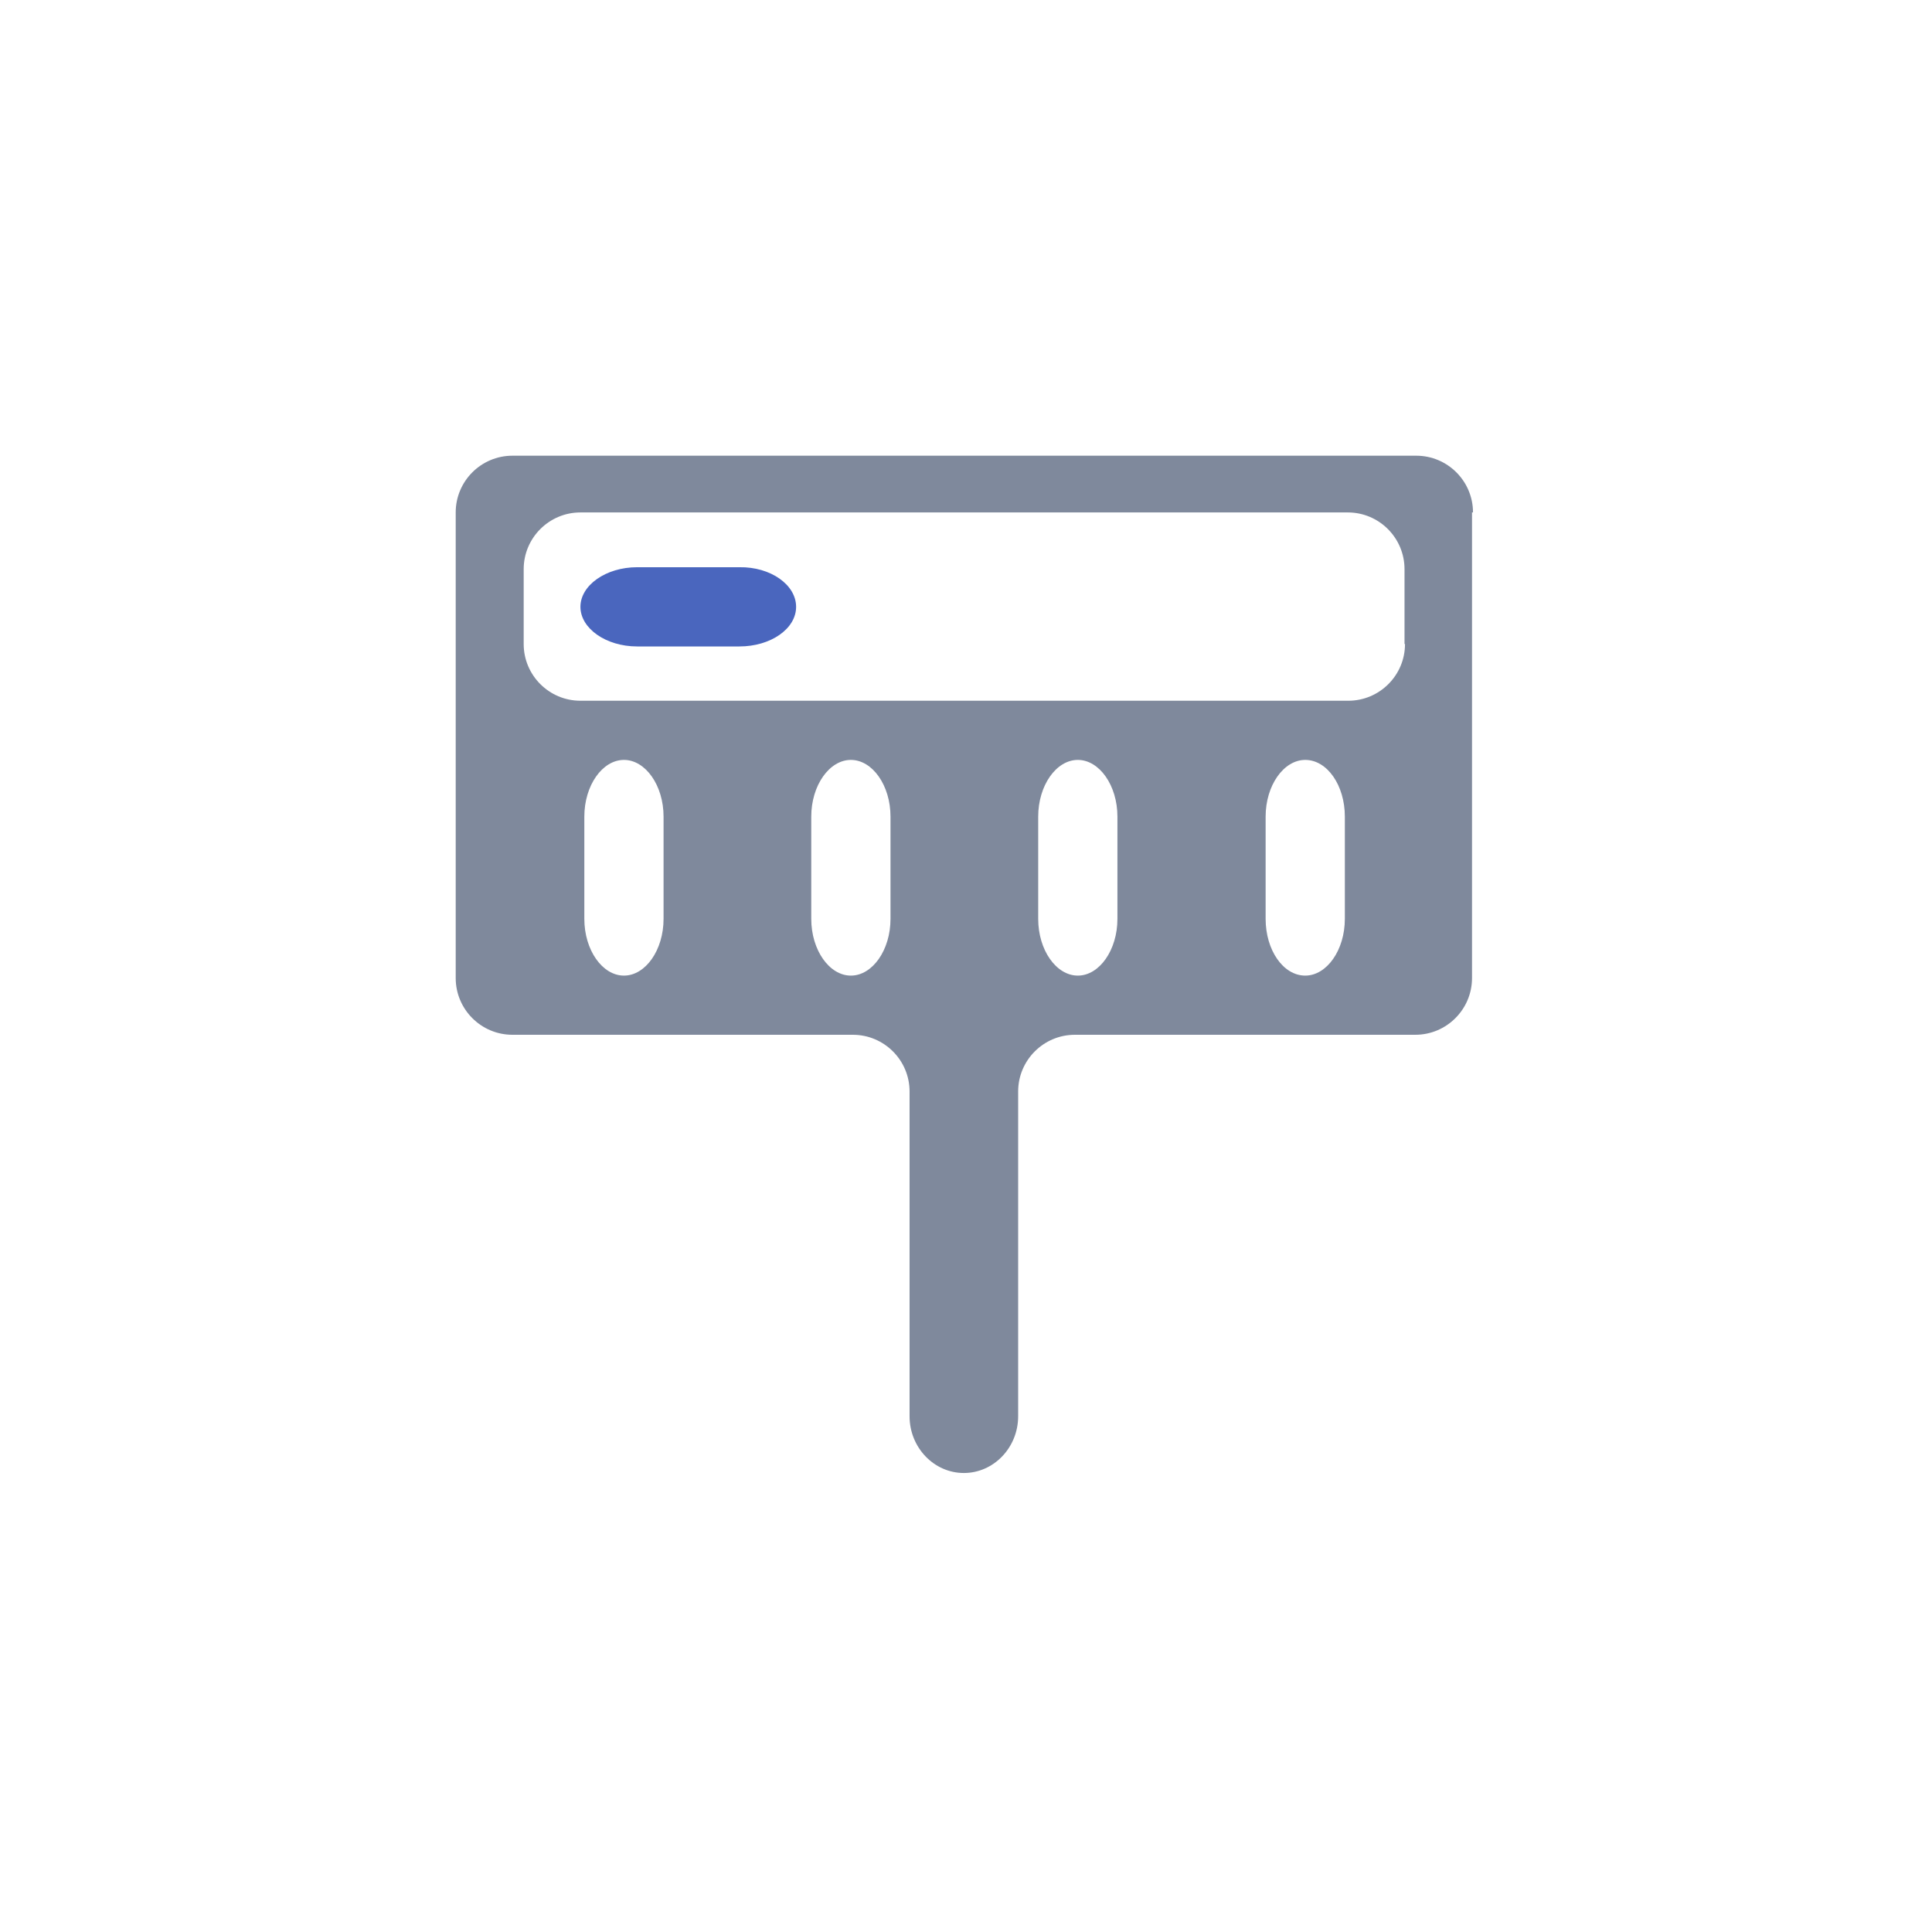 <?xml version="1.0" encoding="UTF-8"?>
<svg width="140px" height="140px" viewBox="0 0 140 140" version="1.1" xmlns="http://www.w3.org/2000/svg" xmlns:xlink="http://www.w3.org/1999/xlink">
    <title>icon_世界地区_off</title>
    <g id="icon_世界地区_off" stroke="none" stroke-width="1" fill="none" fill-rule="evenodd">
        <rect id="矩形备份-22" fill="#F2F6FC" opacity="0" x="0" y="0" width="140" height="140"></rect>
        <g id="编组备份" transform="translate(33, 33)" fill-rule="nonzero">
            <path d="M73.739,4.133 C73.739,1.865 71.896,0.022 69.628,0.022 L4.133,0.022 C1.865,0.022 0.022,1.865 0.022,4.133 L0.022,37.873 C0.022,40.141 1.865,41.984 4.133,41.984 L28.8,41.984 C31.068,41.984 32.911,43.827 32.911,46.095 L32.911,69.628 C32.911,71.896 34.683,73.739 36.845,73.739 C39.007,73.739 40.779,71.896 40.779,69.628 L40.779,46.095 C40.779,43.827 42.622,41.984 44.89,41.984 L69.557,41.984 C71.825,41.984 73.668,40.141 73.668,37.873 L73.668,4.133 L73.739,4.133 Z M15.084,33.584 C15.084,35.853 13.773,37.696 12.214,37.696 C10.654,37.696 9.343,35.853 9.343,33.584 L9.343,26.177 C9.343,23.909 10.654,22.066 12.214,22.066 C13.773,22.066 15.084,23.909 15.084,26.177 L15.084,33.584 Z M31.529,33.584 C31.529,35.853 30.218,37.696 28.658,37.696 C27.099,37.696 25.787,35.853 25.787,33.584 L25.787,26.177 C25.787,23.909 27.099,22.066 28.658,22.066 C30.218,22.066 31.529,23.909 31.529,26.177 L31.529,33.584 Z M47.973,33.584 C47.973,35.853 46.662,37.696 45.103,37.696 C43.543,37.696 42.232,35.853 42.232,33.584 L42.232,26.177 C42.232,23.909 43.543,22.066 45.103,22.066 C46.662,22.066 47.973,23.909 47.973,26.177 L47.973,33.584 L47.973,33.584 Z M64.453,33.584 C64.453,35.853 63.142,37.696 61.582,37.696 C59.988,37.696 58.712,35.853 58.712,33.584 L58.712,26.177 C58.712,23.909 60.023,22.066 61.582,22.066 C63.177,22.066 64.453,23.909 64.453,26.177 L64.453,33.584 Z M68.812,13.667 C68.812,15.935 66.969,17.778 64.701,17.778 L9.06,17.778 C6.791,17.778 4.948,15.935 4.948,13.667 L4.948,8.244 C4.948,5.976 6.791,4.133 9.06,4.133 L64.666,4.133 C66.934,4.133 68.777,5.976 68.777,8.244 L68.777,13.667 L68.812,13.667 Z" id="形状" fill="#7F899C"></path>
            <path d="M24.689,10.973 C24.689,12.568 22.846,13.844 20.578,13.844 L13.171,13.844 C10.902,13.844 9.06,12.533 9.06,10.973 C9.06,9.414 10.902,8.103 13.171,8.103 L20.578,8.103 C22.846,8.067 24.689,9.378 24.689,10.973 Z" id="路径" fill="#4A66BE"></path>
        </g>
    </g>
</svg>
